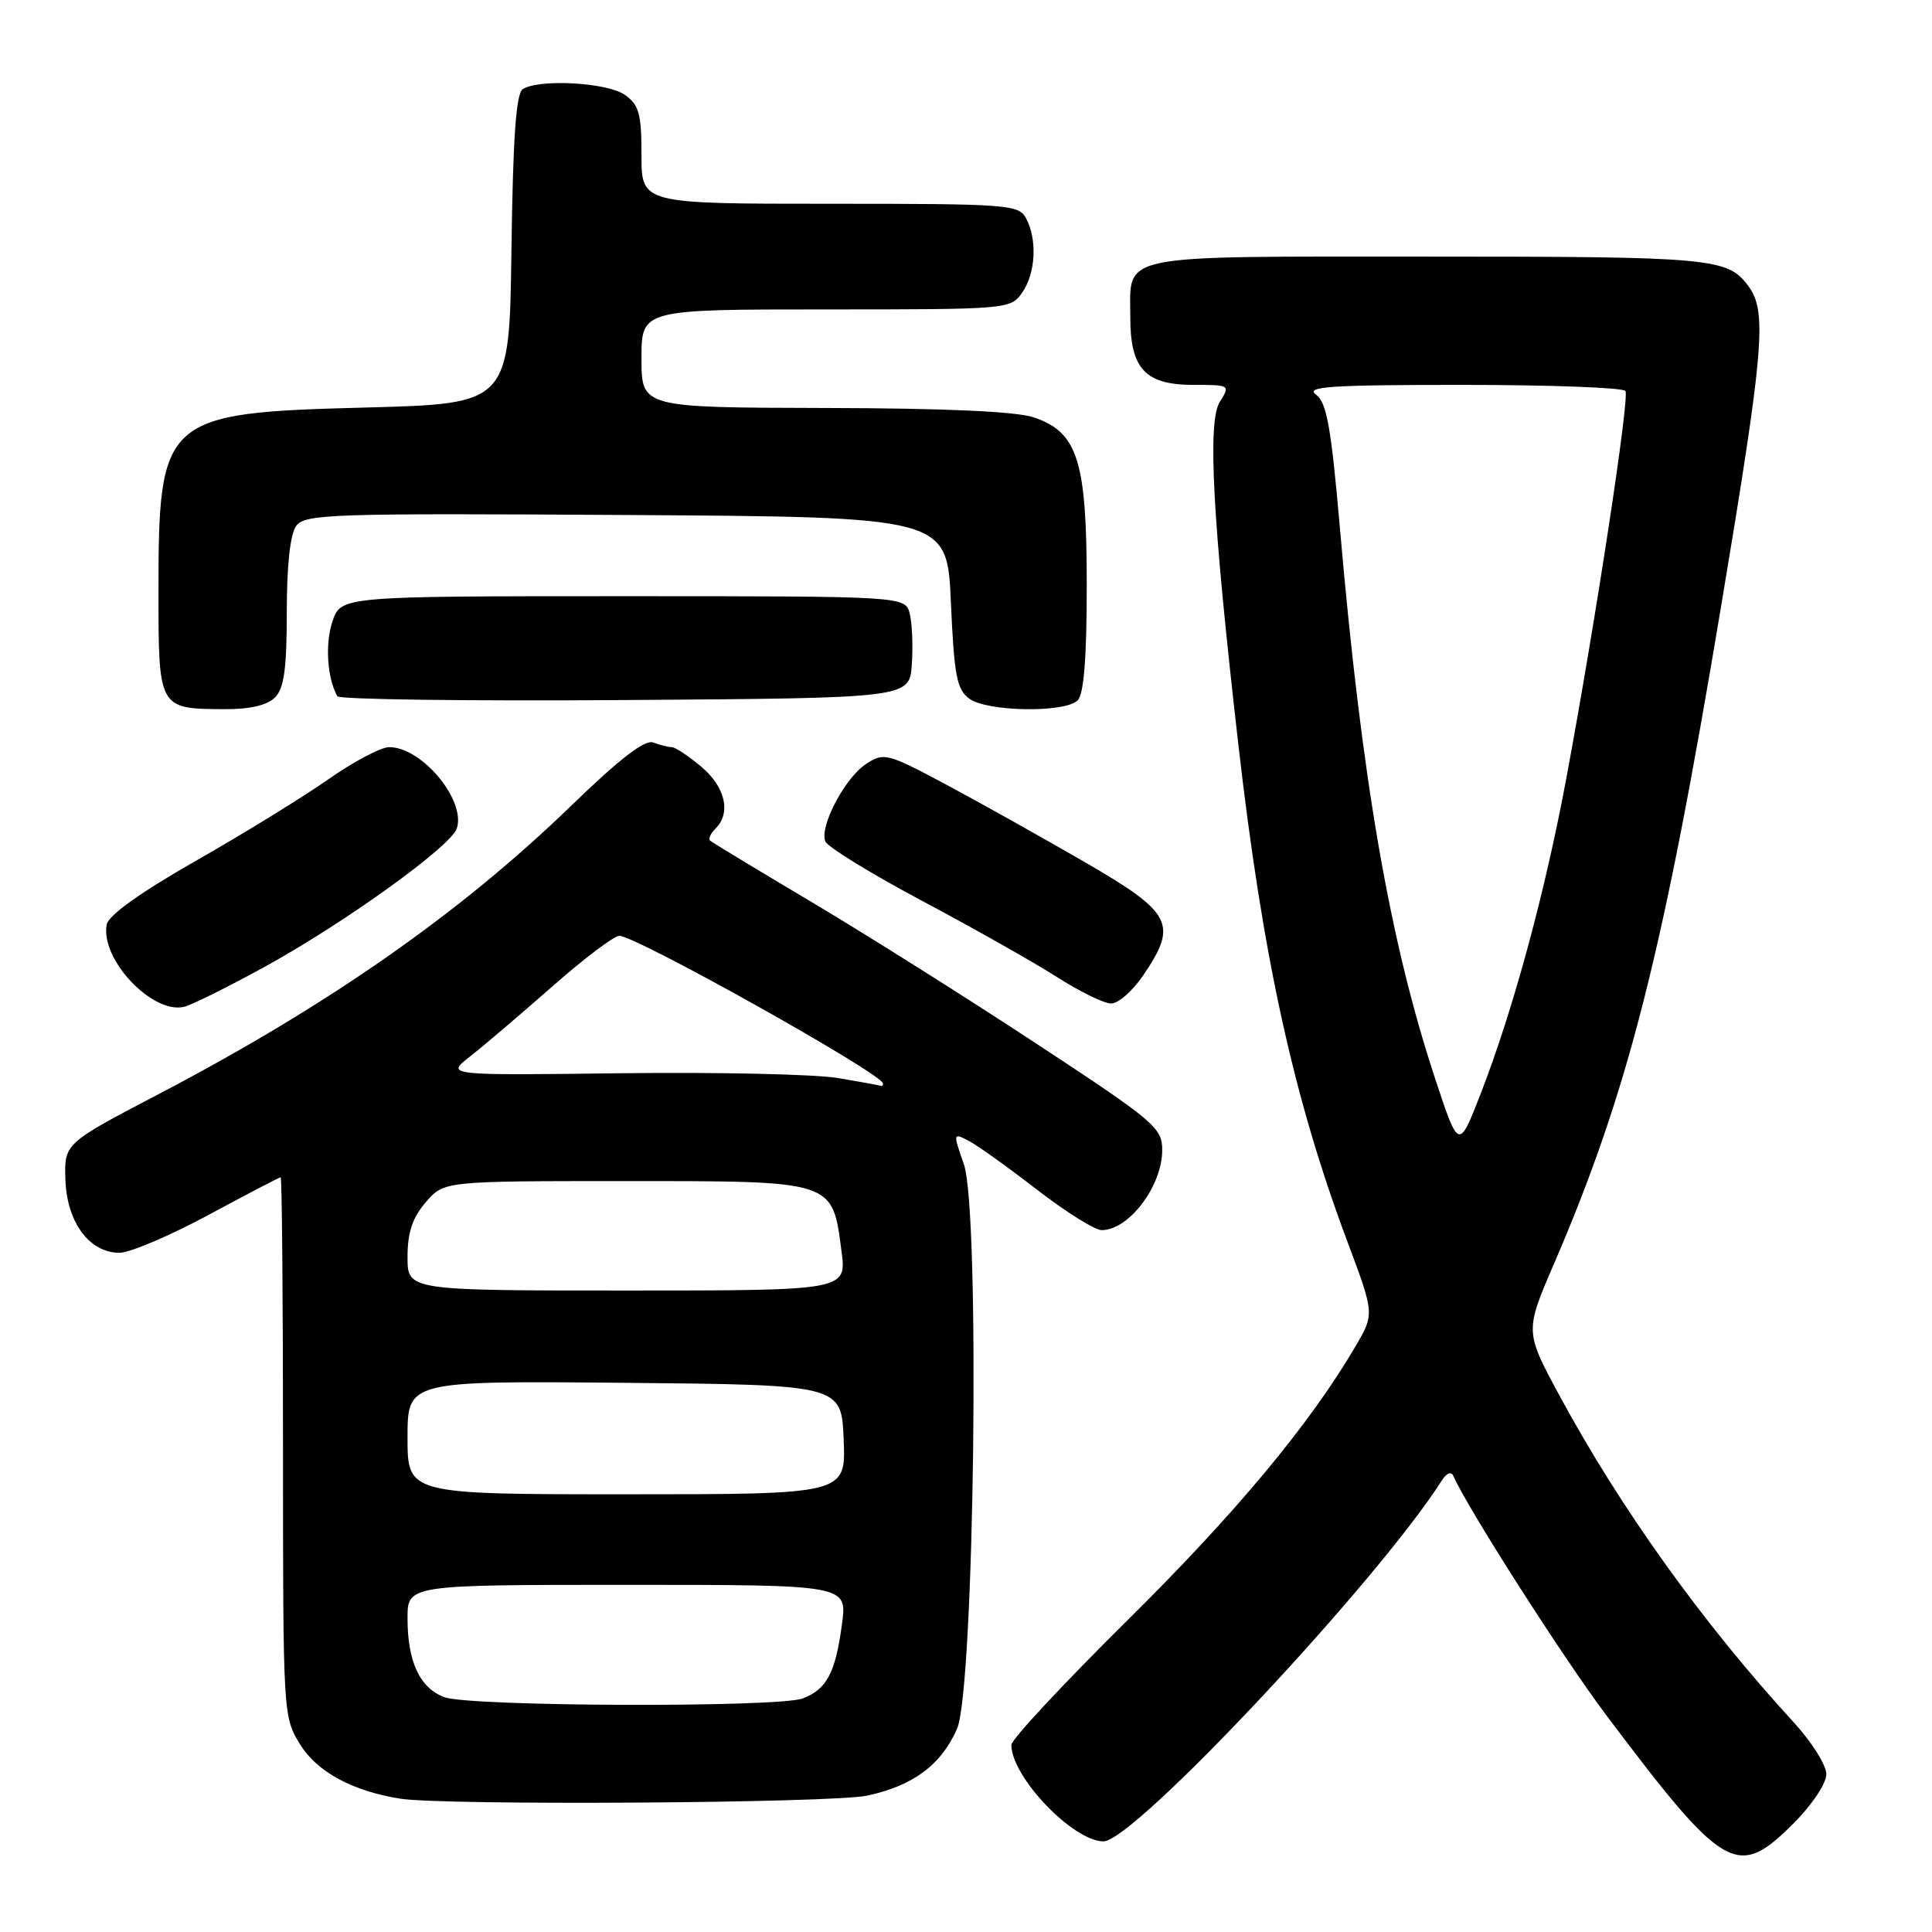 <?xml version="1.0" encoding="UTF-8" standalone="no"?>
<!DOCTYPE svg PUBLIC "-//W3C//DTD SVG 1.1//EN" "http://www.w3.org/Graphics/SVG/1.1/DTD/svg11.dtd" >
<svg xmlns="http://www.w3.org/2000/svg" xmlns:xlink="http://www.w3.org/1999/xlink" version="1.1" viewBox="0 0 256 256">
 <g >
 <path fill="currentColor"
d=" M 237.63 241.63 C 240.11 239.15 242.00 236.32 242.00 235.09 C 242.00 233.89 240.05 230.80 237.67 228.21 C 225.67 215.14 214.74 199.90 206.65 184.94 C 202.05 176.42 202.05 176.42 205.91 167.46 C 215.73 144.67 220.38 126.35 228.07 80.25 C 233.76 46.13 234.17 41.30 231.67 37.91 C 228.92 34.18 226.91 34.00 189.19 34.00 C 147.44 34.00 149.77 33.53 149.77 42.04 C 149.77 48.89 151.75 51.00 158.18 51.00 C 162.98 51.00 163.03 51.03 161.63 53.25 C 159.97 55.89 160.67 68.79 164.07 98.50 C 167.30 126.78 171.40 145.48 178.54 164.53 C 182.13 174.11 182.13 174.11 179.60 178.41 C 173.59 188.68 163.72 200.53 149.38 214.71 C 140.92 223.08 134.00 230.50 134.01 231.21 C 134.02 235.45 142.18 243.98 146.22 243.99 C 150.24 244.01 182.53 209.56 191.05 196.17 C 191.68 195.18 192.31 194.94 192.58 195.57 C 194.41 199.78 207.17 219.74 212.86 227.30 C 228.50 248.08 230.20 249.06 237.63 241.63 Z  M 114.91 237.93 C 120.99 236.62 124.72 233.85 126.81 229.08 C 129.12 223.81 129.89 160.53 127.72 154.28 C 126.27 150.11 126.28 150.08 128.38 151.18 C 129.55 151.79 133.61 154.70 137.42 157.65 C 141.23 160.59 145.08 163.00 145.98 163.00 C 149.58 163.00 154.00 157.16 154.00 152.40 C 154.00 149.43 153.05 148.62 137.25 138.24 C 128.04 132.18 114.65 123.75 107.50 119.50 C 100.35 115.25 94.30 111.59 94.07 111.37 C 93.83 111.15 94.17 110.43 94.82 109.78 C 96.90 107.70 96.11 104.27 92.92 101.59 C 91.23 100.17 89.47 99.00 89.01 99.00 C 88.54 99.00 87.44 98.72 86.56 98.39 C 85.45 97.96 82.14 100.51 75.73 106.72 C 61.07 120.93 43.57 133.17 21.13 144.92 C 8.50 151.52 8.50 151.52 8.67 156.36 C 8.87 161.98 11.85 166.00 15.83 166.00 C 17.20 166.00 22.49 163.75 27.60 161.00 C 32.70 158.25 37.01 156.00 37.19 156.00 C 37.36 156.00 37.50 172.09 37.50 191.75 C 37.50 227.27 37.51 227.52 39.79 231.18 C 42.03 234.79 46.73 237.33 53.00 238.33 C 58.86 239.26 110.23 238.93 114.91 237.93 Z  M 35.23 128.02 C 45.70 122.26 59.72 112.16 60.52 109.80 C 61.79 106.08 55.92 99.00 51.57 99.00 C 50.48 99.00 46.87 100.91 43.54 103.24 C 40.22 105.57 32.33 110.43 26.01 114.03 C 18.62 118.24 14.38 121.27 14.14 122.50 C 13.25 127.13 20.31 134.54 24.50 133.38 C 25.60 133.07 30.43 130.66 35.23 128.02 Z  M 151.46 129.27 C 156.11 122.43 155.37 120.98 143.75 114.24 C 138.11 110.98 129.84 106.35 125.37 103.96 C 117.55 99.79 117.13 99.68 114.76 101.23 C 111.96 103.07 108.58 109.47 109.35 111.48 C 109.64 112.22 115.41 115.76 122.18 119.37 C 128.96 122.97 136.97 127.50 140.00 129.43 C 143.03 131.37 146.27 132.96 147.21 132.97 C 148.16 132.99 150.07 131.32 151.46 129.27 Z  M 36.43 92.43 C 37.64 91.22 38.00 88.64 38.00 81.12 C 38.00 74.91 38.45 70.77 39.25 69.68 C 40.40 68.11 43.93 68.00 83.00 68.24 C 125.50 68.50 125.50 68.50 126.00 79.83 C 126.43 89.55 126.78 91.37 128.44 92.58 C 130.82 94.32 141.12 94.48 142.80 92.80 C 143.62 91.98 144.00 87.15 144.00 77.55 C 144.00 61.04 142.82 57.29 137.00 55.31 C 134.69 54.52 125.27 54.09 109.25 54.06 C 85.00 54.00 85.00 54.00 85.00 47.50 C 85.00 41.00 85.00 41.00 109.44 41.00 C 133.57 41.00 133.91 40.97 135.44 38.78 C 137.23 36.22 137.47 31.75 135.96 28.93 C 134.98 27.10 133.62 27.00 109.96 27.00 C 85.00 27.00 85.00 27.00 85.00 20.56 C 85.00 15.03 84.68 13.89 82.78 12.56 C 80.44 10.92 71.45 10.43 69.27 11.81 C 68.38 12.38 67.97 18.21 67.77 33.05 C 67.50 53.50 67.50 53.50 48.45 54.00 C 21.61 54.70 21.00 55.25 21.00 78.42 C 21.00 93.90 21.01 93.92 29.68 93.97 C 33.09 93.99 35.39 93.46 36.43 92.43 Z  M 120.82 88.08 C 120.99 85.65 120.87 82.61 120.55 81.33 C 119.96 79.00 119.96 79.00 82.56 79.00 C 45.16 79.00 45.16 79.00 44.03 82.40 C 43.06 85.36 43.36 89.87 44.70 92.26 C 44.94 92.68 62.09 92.91 82.82 92.76 C 120.50 92.50 120.50 92.50 120.82 88.08 Z  M 190.17 142.94 C 184.13 124.67 180.43 103.27 177.55 70.03 C 176.38 56.58 175.80 53.33 174.37 52.28 C 172.93 51.22 176.33 51.00 193.75 51.00 C 205.37 51.00 215.11 51.36 215.38 51.81 C 215.94 52.71 211.43 82.26 207.57 103.00 C 204.75 118.19 200.49 133.88 196.19 144.94 C 193.29 152.39 193.29 152.39 190.17 142.94 Z  M 58.89 224.89 C 55.64 223.69 54.00 220.20 54.00 214.45 C 54.00 210.00 54.00 210.00 83.13 210.00 C 112.26 210.00 112.26 210.00 111.57 215.17 C 110.71 221.64 109.56 223.84 106.37 225.05 C 103.14 226.28 62.31 226.14 58.89 224.89 Z  M 54.00 190.48 C 54.00 182.97 54.00 182.97 82.75 183.23 C 111.50 183.50 111.50 183.50 111.79 190.75 C 112.09 198.00 112.09 198.00 83.04 198.00 C 54.00 198.00 54.00 198.00 54.00 190.48 Z  M 54.00 166.56 C 54.00 163.30 54.65 161.36 56.41 159.31 C 58.83 156.50 58.83 156.50 82.89 156.50 C 110.65 156.50 110.27 156.38 111.50 165.75 C 112.19 171.00 112.19 171.00 83.09 171.00 C 54.00 171.00 54.00 171.00 54.00 166.56 Z  M 111.00 142.84 C 107.97 142.34 95.05 142.05 82.28 142.21 C 59.06 142.50 59.06 142.50 62.27 140.00 C 64.03 138.62 68.92 134.46 73.14 130.75 C 77.35 127.04 81.37 124.00 82.06 124.00 C 84.28 124.00 117.00 142.32 117.00 143.57 C 117.00 143.81 116.89 143.95 116.75 143.88 C 116.61 143.82 114.03 143.35 111.00 142.84 Z "/>
</g>
</svg>